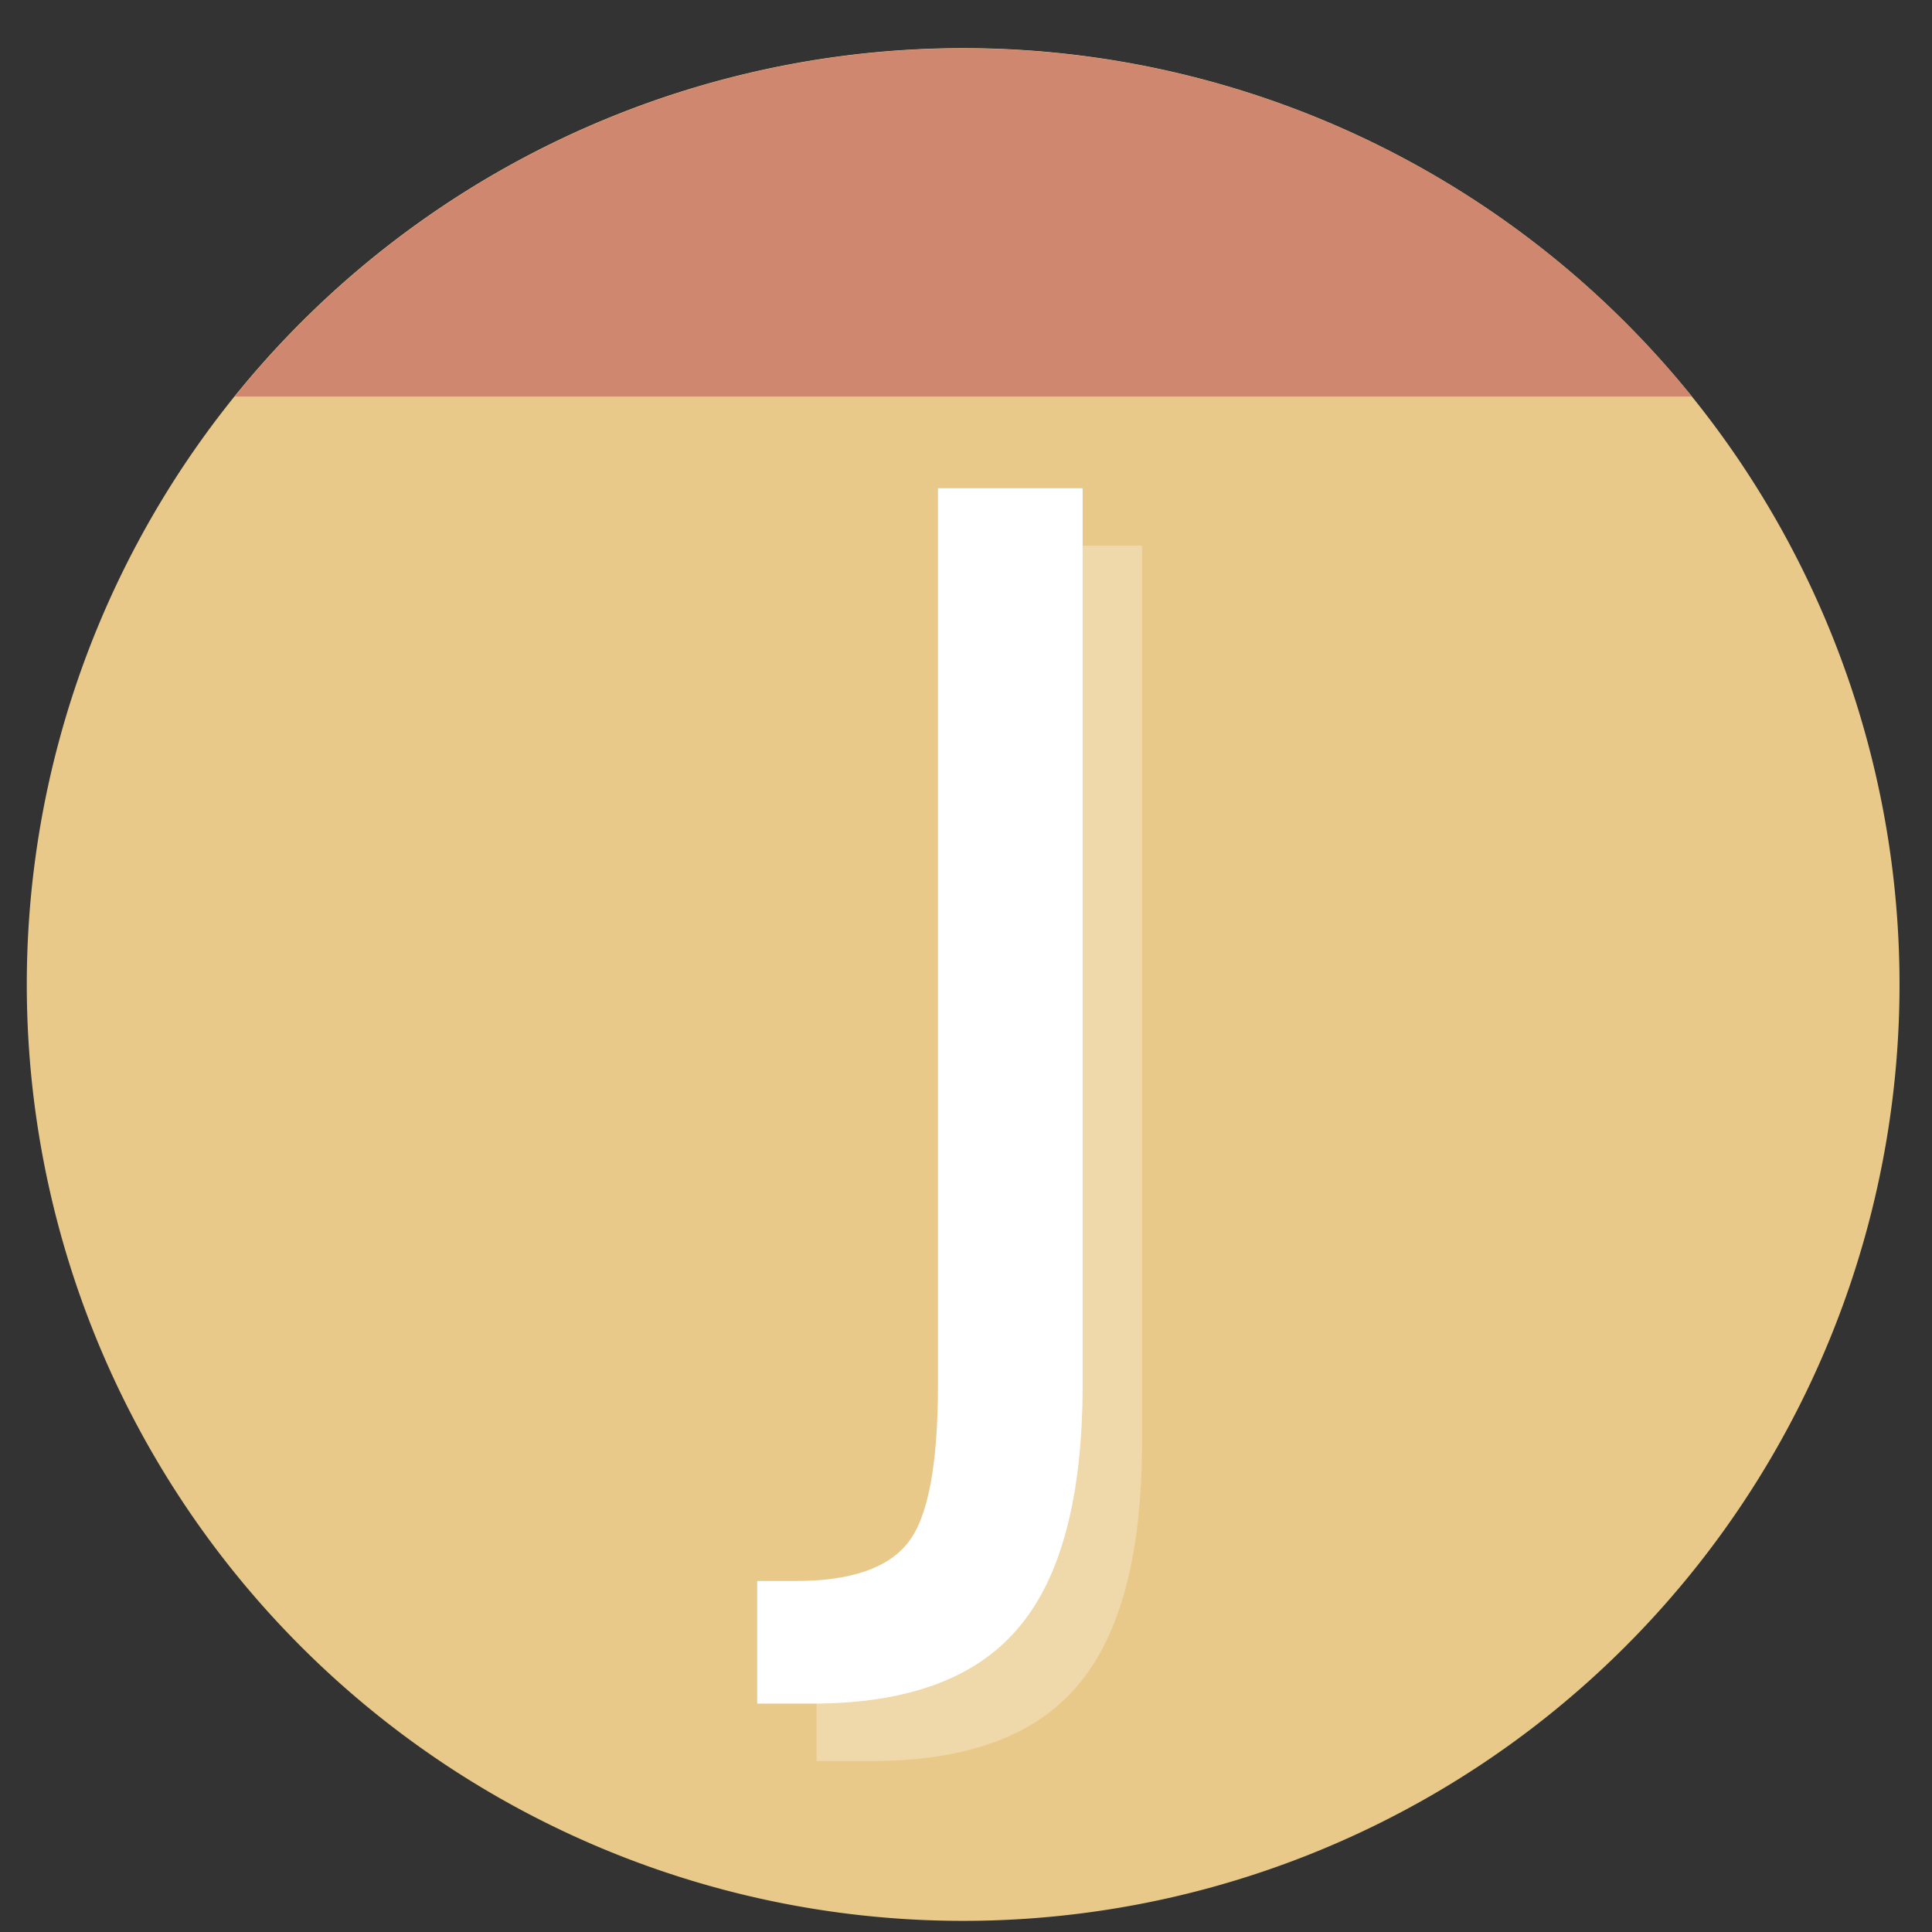 <?xml version="1.0" encoding="UTF-8" standalone="no"?>
<svg
   height="48"
   width="48"
   version="1.1"
   id="svg6"
   sodipodi:docname="appimagekit-joplin.svg"
   inkscape:version="1.1.2 (0a00cf5339, 2022-02-04)"
   xmlns:inkscape="http://www.inkscape.org/namespaces/inkscape"
   xmlns:sodipodi="http://sodipodi.sourceforge.net/DTD/sodipodi-0.dtd"
   xmlns="http://www.w3.org/2000/svg"
   xmlns:svg="http://www.w3.org/2000/svg"
   xmlns:rdf="http://www.w3.org/1999/02/22-rdf-syntax-ns#"
   xmlns:cc="http://creativecommons.org/ns#"
   xmlns:dc="http://purl.org/dc/elements/1.1/">
  <rect width="100%" height="100%" fill="#333333" stroke="none"/>
  <defs
     id="defs10" />
  <sodipodi:namedview
     pagecolor="#ffffff"
     bordercolor="#666666"
     borderopacity="1"
     objecttolerance="10"
     gridtolerance="10"
     guidetolerance="10"
     inkscape:pageopacity="0"
     inkscape:pageshadow="2"
     inkscape:window-width="1920"
     inkscape:window-height="1031"
     id="namedview8"
     showgrid="false"
     inkscape:zoom="13.376103"
     inkscape:cx="25.717505"
     inkscape:cy="27.025809"
     inkscape:window-x="0"
     inkscape:window-y="0"
     inkscape:window-maximized="1"
     inkscape:current-layer="svg6"
     inkscape:document-rotation="0"
     inkscape:pagecheckerboard="0" />
  <path
     id="circle2"
     style="opacity:0.99;fill:#ebcb8b;fill-opacity:1"
     transform="matrix(1.758 0 0 1.758 -18.159 -30.979)"
     d="M 37.174,31.535 A 13.233,13.233 0 0 1 23.941,44.768 13.233,13.233 0 0 1 10.708,31.535 13.233,13.233 0 0 1 23.941,18.302 13.233,13.233 0 0 1 37.174,31.535 Z" />
  <path
     id="circle833"
     style="fill:#d08770;fill-opacity:1;stroke-width:1.758"
     d="M 23.893 1.201 A 23.268 23.268 0 0 0 5.832 9.852 L 42.037 9.852 A 23.268 23.268 0 0 0 23.936 1.201 A 23.268 23.268 0 0 0 23.893 1.201 z " />
  <g
     aria-label="j"
     id="text843"
     style="font-style:normal;font-variant:normal;font-weight:normal;font-stretch:normal;font-size:40px;line-height:1.25;font-family:KacstDecorative;-inkscape-font-specification:KacstDecorative;fill:#000000;fill-opacity:1;stroke:none">
    <path
       d="m 23.304,12.13 h 3.594 v 22.266 c 0,2.786 -0.534,4.805 -1.602,6.055 -1.055,1.25 -2.76,1.875 -5.117,1.875 h -1.367 v -3.047 h 0.957 c 1.367,0 2.298,-0.319 2.793,-0.957 0.495,-0.625 0.742,-1.934 0.742,-3.926 z"
       style="font-style:normal;font-variant:normal;font-weight:normal;font-stretch:normal;font-family:'Samyak Gujarati';-inkscape-font-specification:'Samyak Gujarati';fill:#ffffff"
       id="path845"
       sodipodi:nodetypes="ccscsccscsc" />
    <path
       d="m 24.78,13.557 h 3.594 v 22.266 c 0,2.786 -0.534,4.805 -1.602,6.055 -1.055,1.25 -2.76,1.875 -5.117,1.875 H 20.288 V 40.705 h 0.957 c 1.367,0 2.298,-0.319 2.793,-0.957 0.495,-0.625 0.742,-1.934 0.742,-3.926 z"
       style="font-style:normal;font-variant:normal;font-weight:normal;font-stretch:normal;font-family:'Samyak Gujarati';-inkscape-font-specification:'Samyak Gujarati';fill:#ffffff;fill-opacity:0.271"
       id="path848"
       sodipodi:nodetypes="ccscsccscsc" />
  </g>
</svg>
